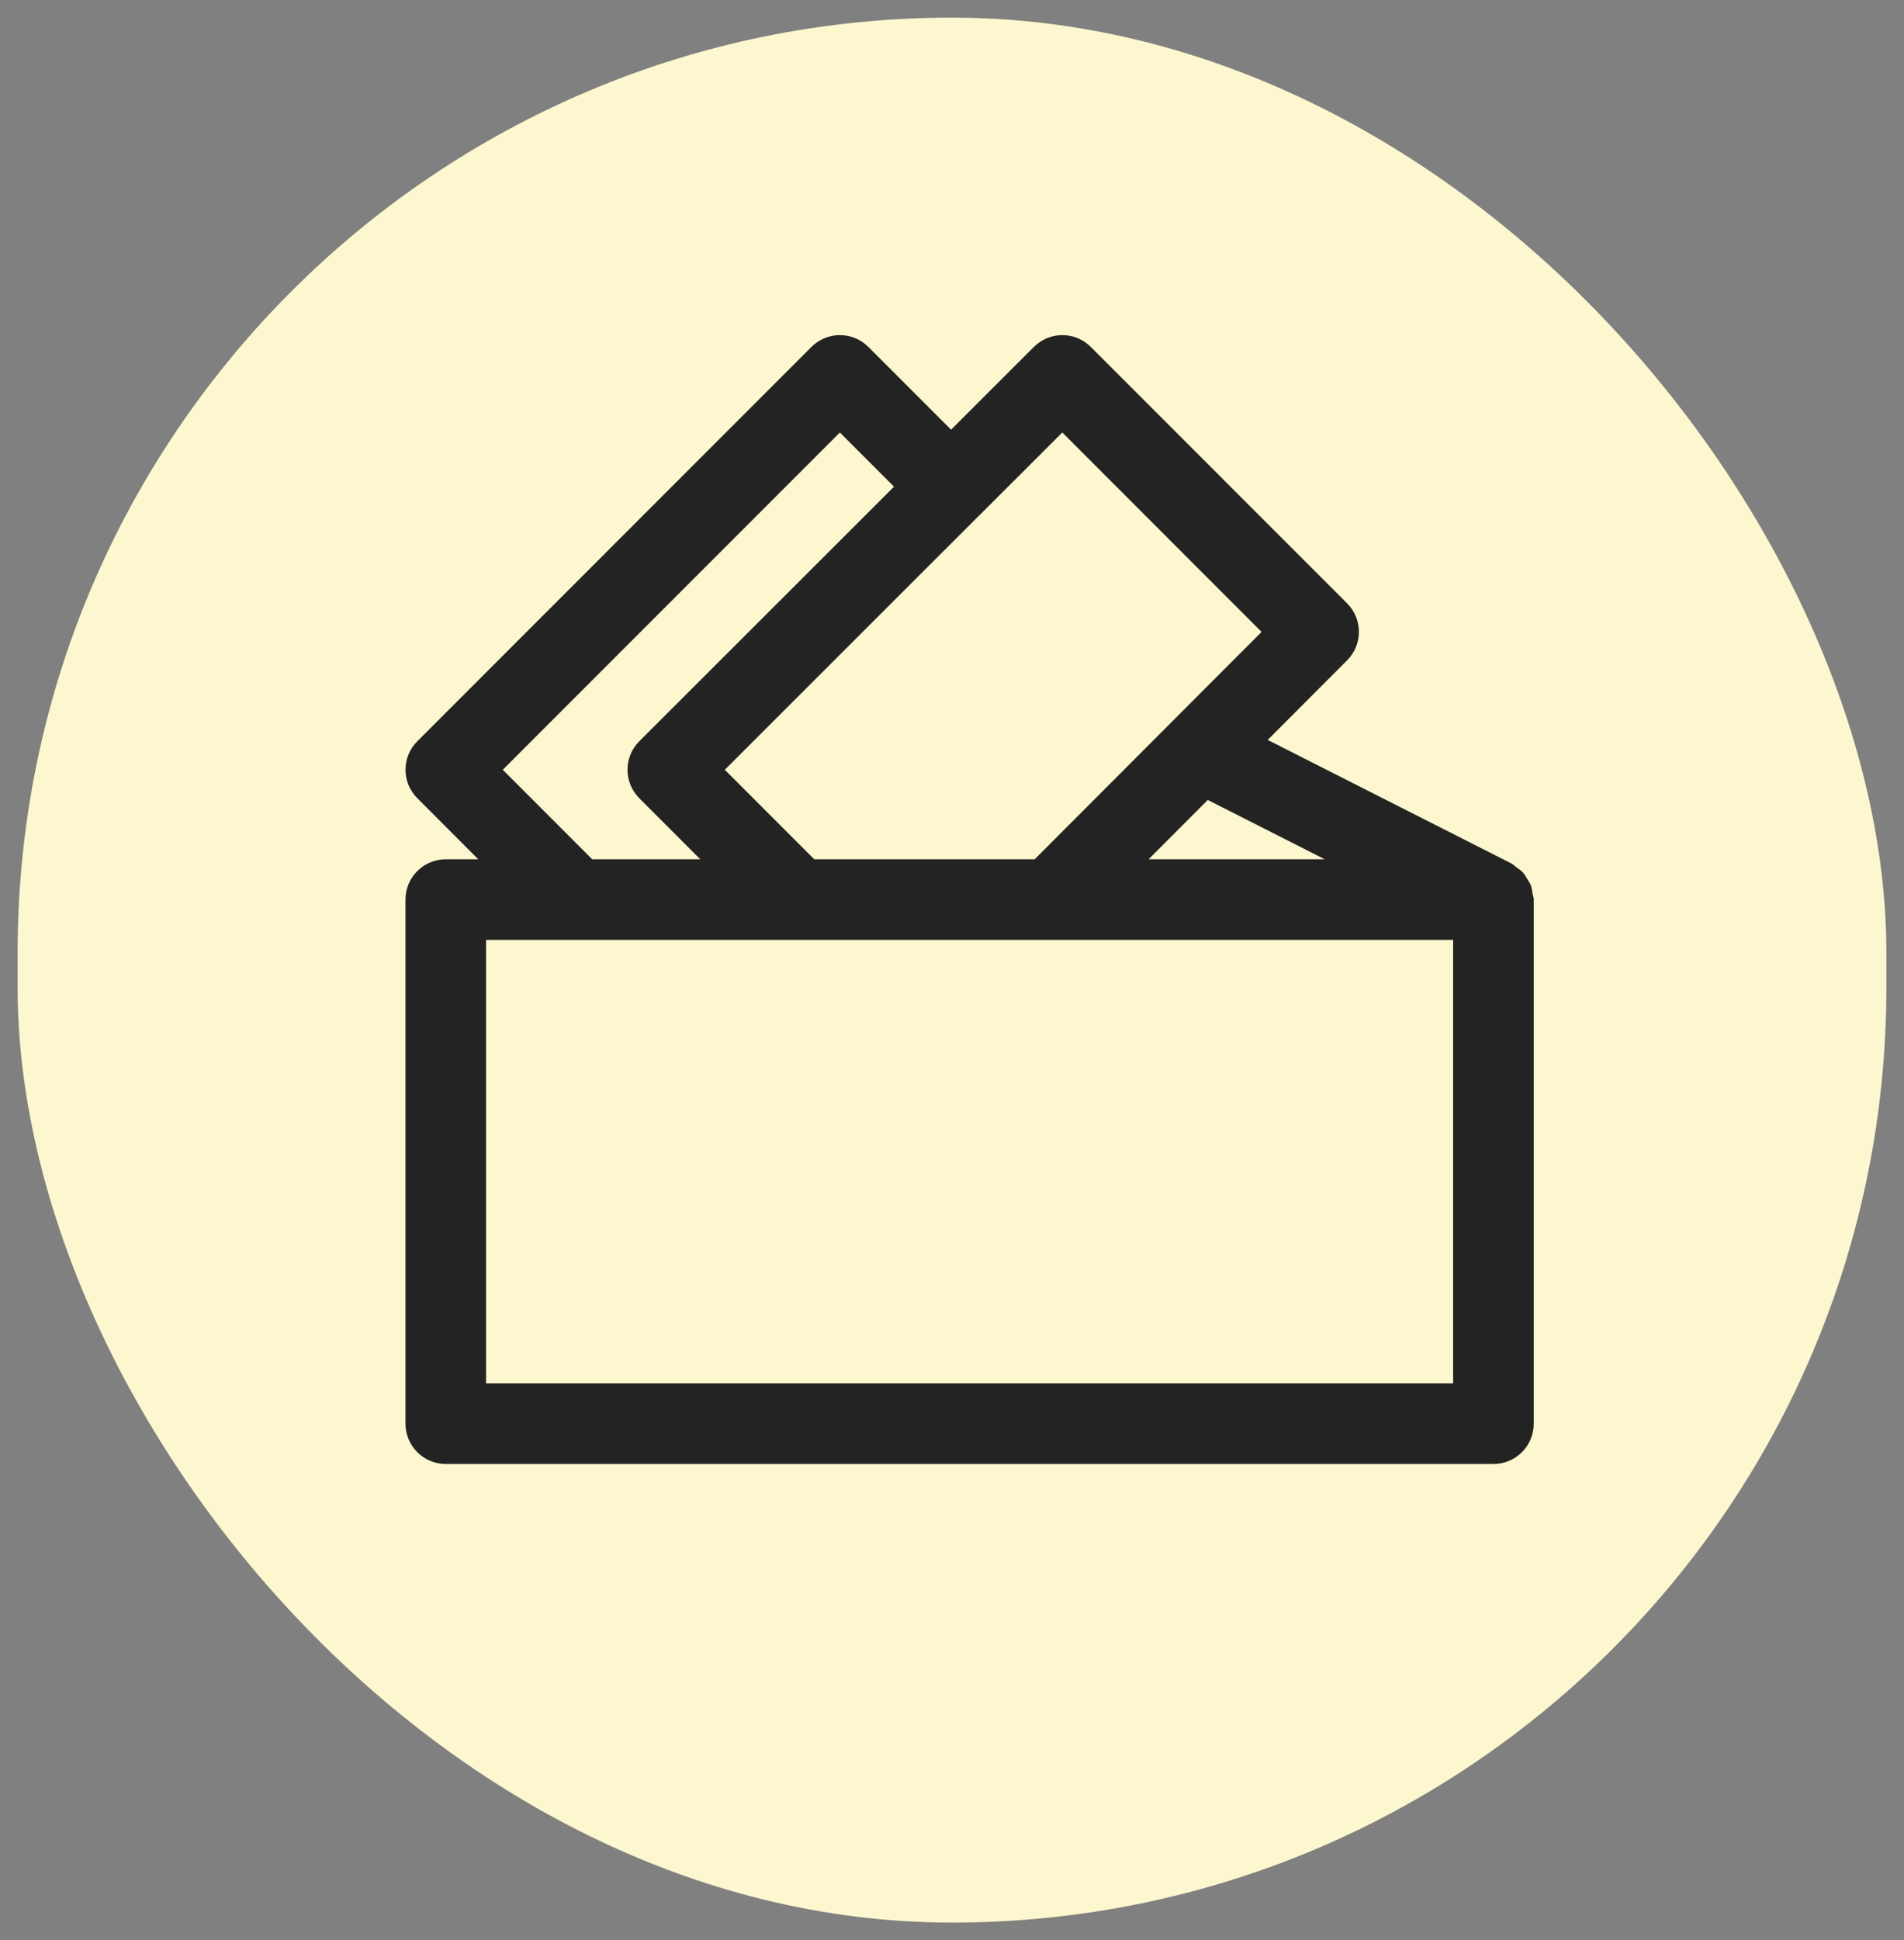 <svg width="54" height="55" viewBox="0 0 54 55" fill="none" xmlns="http://www.w3.org/2000/svg">
<rect x="0" y="0" width="54" height="55" fill="#808080" stroke="none"/>
<rect x="0.5" y="0.5" width="53" height="54" rx="26.5" fill="#FCF7CF"/>
<path d="M43.465 25.337C43.454 25.257 43.447 25.178 43.419 25.103C43.393 25.032 43.35 24.974 43.311 24.911C43.273 24.849 43.24 24.788 43.192 24.733C43.136 24.672 43.069 24.63 43.002 24.582C42.956 24.55 42.924 24.506 42.873 24.481L35.954 20.975L38.206 18.719C38.652 18.273 38.652 17.55 38.205 17.103L30.937 9.835C30.49 9.388 29.768 9.388 29.321 9.835L26.974 12.18L24.629 9.835C24.182 9.388 23.459 9.388 23.013 9.835L11.836 21.012C11.389 21.459 11.389 22.181 11.836 22.628L13.564 24.358H12.643C12.011 24.358 11.5 24.87 11.5 25.501V40.357C11.5 40.988 12.011 41.5 12.643 41.5H42.356C42.988 41.5 43.499 40.988 43.499 40.357V25.501C43.499 25.442 43.475 25.393 43.465 25.337ZM37.571 24.358H32.576L34.254 22.677L37.571 24.358ZM30.128 12.26L35.78 17.913L29.345 24.358H23.093L20.556 21.821L27.772 14.611C27.775 14.609 27.778 14.609 27.78 14.606C27.783 14.604 27.783 14.602 27.785 14.6L30.128 12.26ZM14.259 21.821L23.82 12.26L25.355 13.796L18.132 21.012C17.917 21.227 17.797 21.517 17.797 21.82C17.797 22.124 17.917 22.414 18.132 22.629L19.861 24.358H16.796L14.259 21.821ZM41.213 39.214H13.786V26.643H41.213V39.214Z" fill="#232323"/>
</svg>
